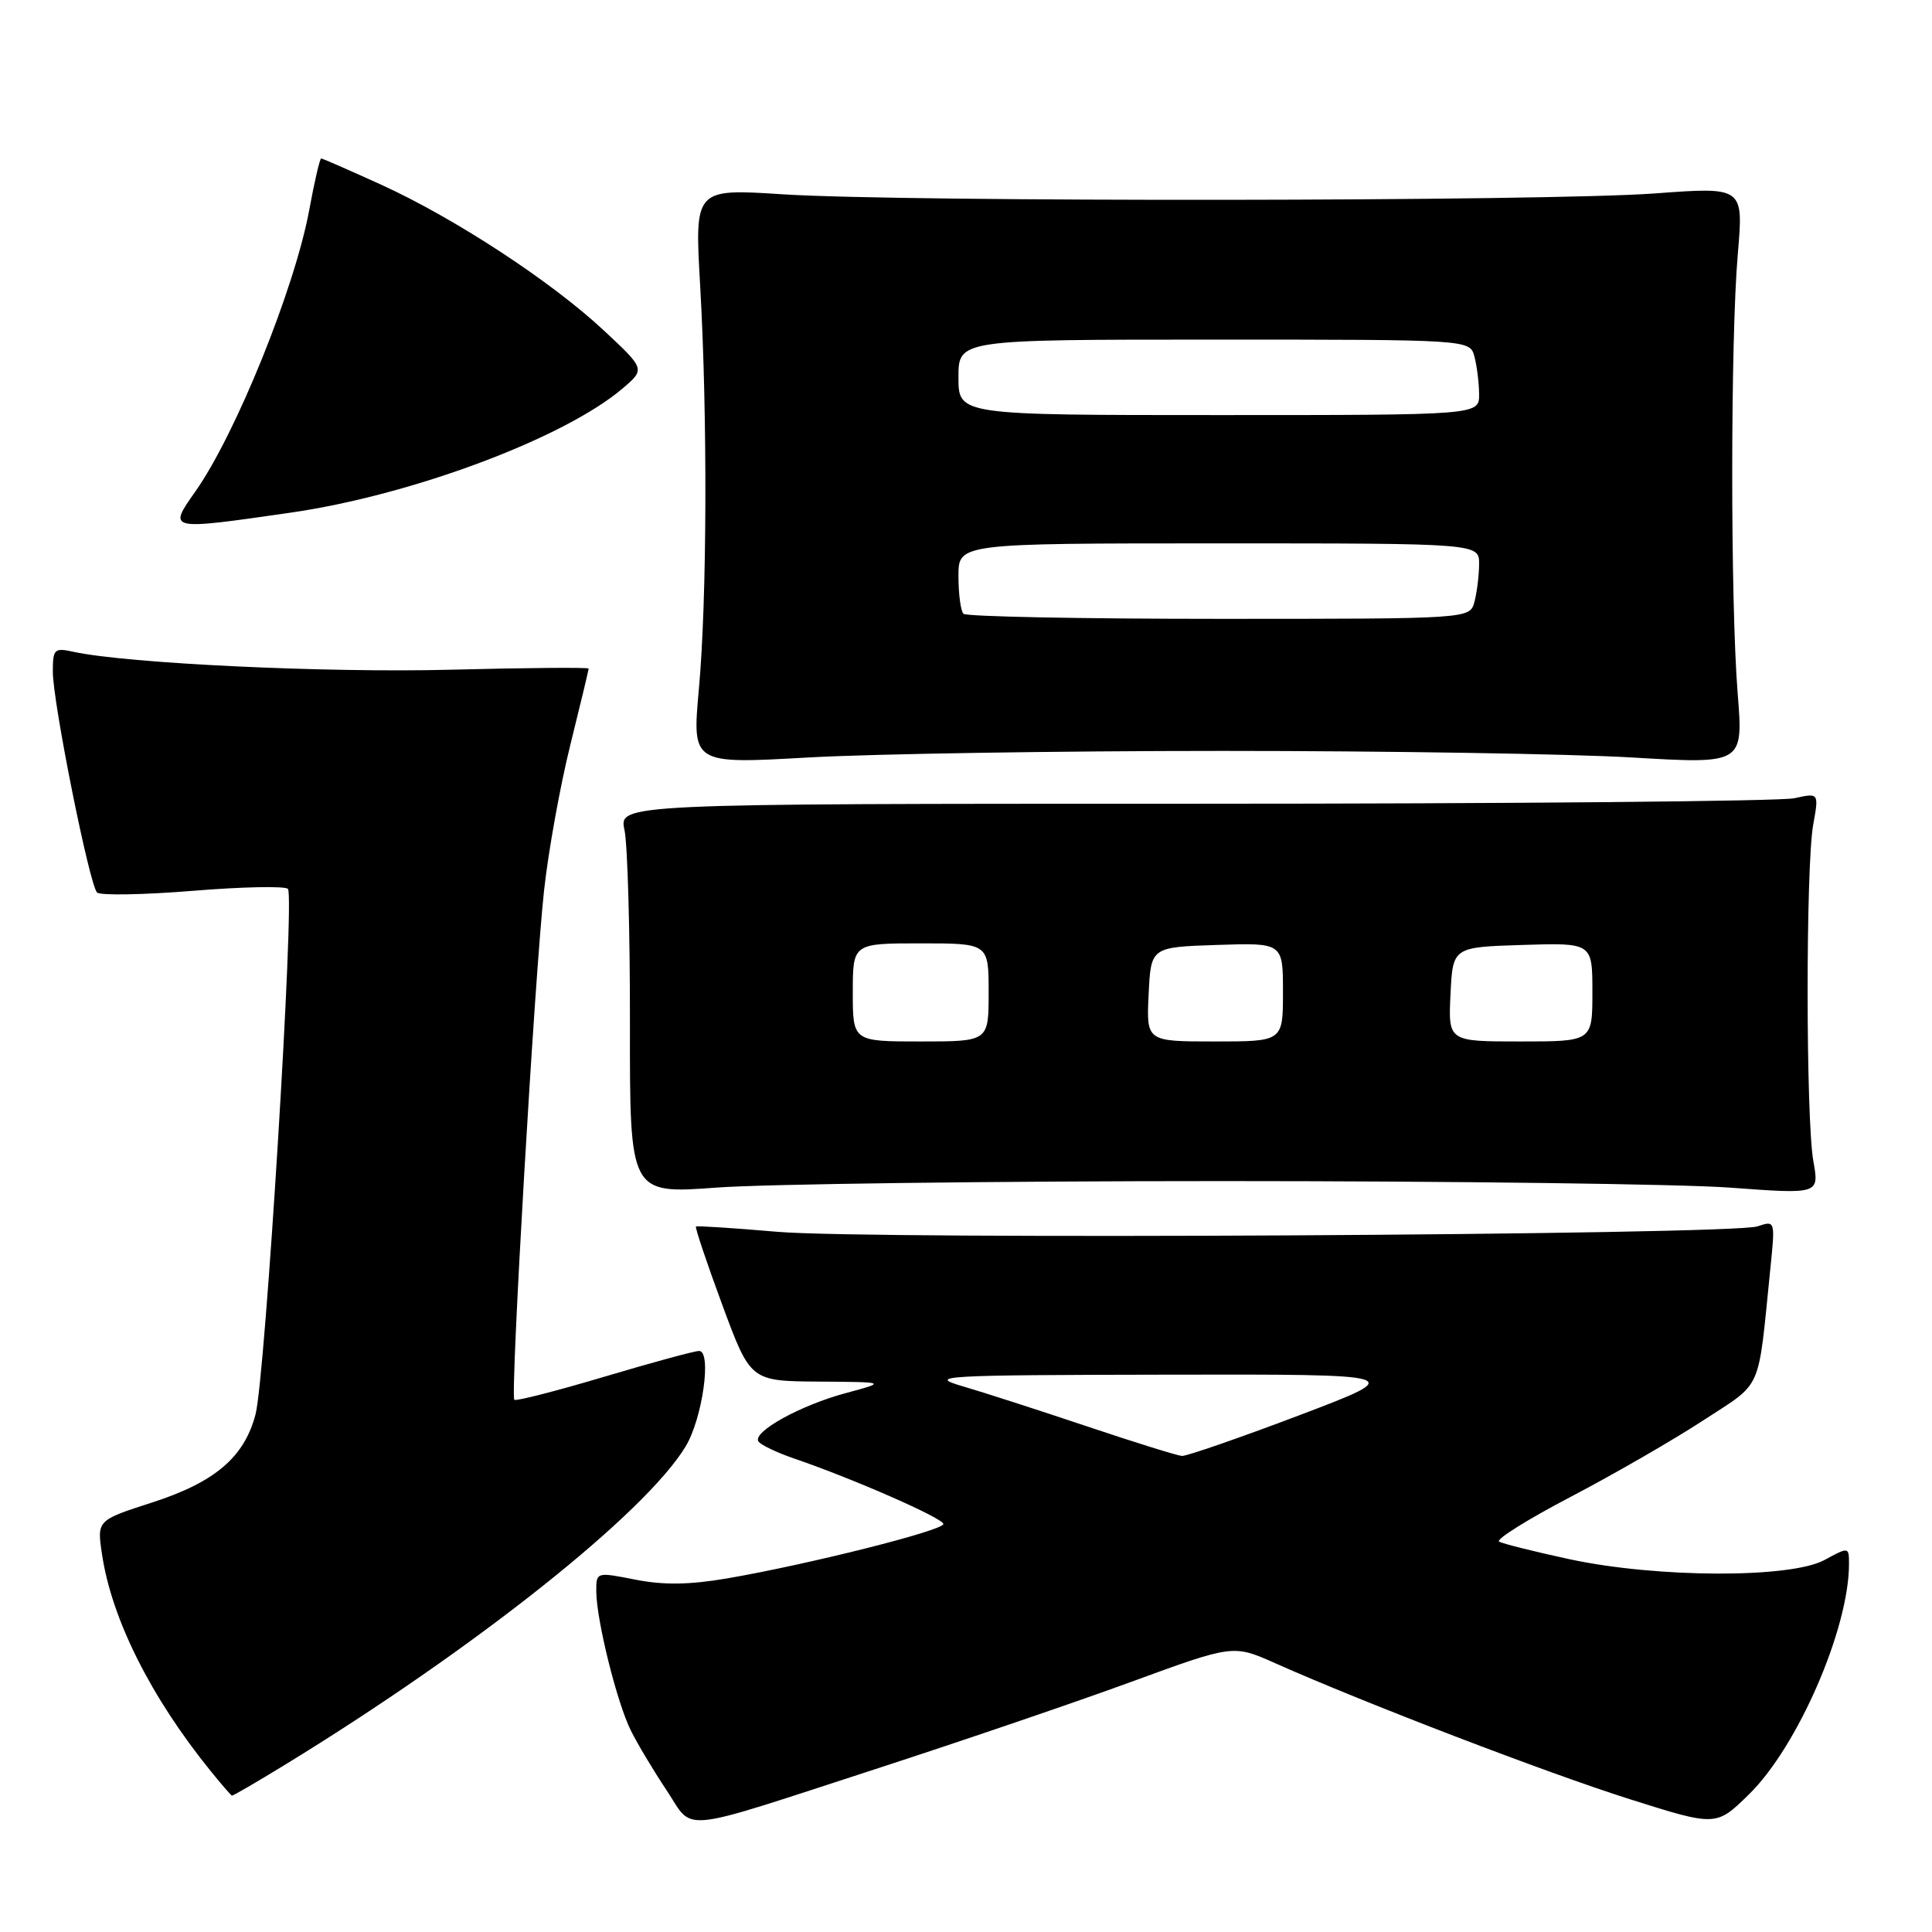 <?xml version="1.0" encoding="UTF-8" standalone="no"?>
<!DOCTYPE svg PUBLIC "-//W3C//DTD SVG 1.1//EN" "http://www.w3.org/Graphics/SVG/1.1/DTD/svg11.dtd" >
<svg xmlns="http://www.w3.org/2000/svg" xmlns:xlink="http://www.w3.org/1999/xlink" version="1.1" viewBox="0 0 256 256">
 <g >
 <path fill="currentColor"
d=" M 116.50 234.25 C 127.50 230.67 142.56 225.54 149.96 222.83 C 163.41 217.91 163.41 217.91 168.96 220.38 C 180.82 225.66 205.04 234.95 215.95 238.40 C 227.40 242.02 227.40 242.02 231.75 237.76 C 238.20 231.45 245.00 215.80 245.00 207.26 C 245.00 204.96 244.99 204.95 241.75 206.71 C 237.27 209.15 219.61 209.10 208.00 206.61 C 203.32 205.60 199.11 204.55 198.64 204.27 C 198.17 203.98 202.45 201.31 208.14 198.33 C 213.84 195.35 221.74 190.79 225.69 188.21 C 233.67 182.99 232.89 184.75 234.58 168.10 C 235.23 161.71 235.23 161.71 232.87 162.50 C 229.42 163.65 115.38 164.29 103.00 163.22 C 97.22 162.72 92.38 162.41 92.22 162.52 C 92.07 162.63 93.63 167.28 95.69 172.86 C 99.44 183.00 99.44 183.00 108.47 183.07 C 117.50 183.13 117.50 183.13 112.08 184.59 C 106.07 186.20 99.71 189.72 100.49 190.99 C 100.77 191.44 102.91 192.47 105.25 193.27 C 113.11 195.96 125.00 201.18 125.00 201.94 C 125.00 202.80 107.04 207.31 96.38 209.14 C 91.35 210.00 87.92 210.05 84.19 209.31 C 79.00 208.29 79.00 208.29 79.01 210.89 C 79.04 214.69 81.74 225.59 83.59 229.30 C 84.46 231.06 86.59 234.62 88.32 237.21 C 92.04 242.80 89.29 243.09 116.50 234.25 Z  M 37.68 233.89 C 62.95 218.43 85.54 200.48 90.86 191.64 C 93.09 187.94 94.34 179.00 92.63 179.01 C 92.01 179.01 86.33 180.56 80.02 182.44 C 73.70 184.32 68.36 185.69 68.15 185.48 C 67.60 184.94 70.85 129.30 72.09 118.00 C 72.66 112.78 74.23 104.09 75.57 98.71 C 76.90 93.33 78.00 88.77 78.00 88.59 C 78.00 88.42 69.79 88.48 59.75 88.74 C 43.26 89.17 16.80 87.91 9.75 86.37 C 7.19 85.81 7.00 85.99 7.00 89.01 C 7.00 93.06 11.84 117.23 12.86 118.26 C 13.27 118.67 18.98 118.57 25.54 118.04 C 32.10 117.50 37.78 117.39 38.15 117.78 C 39.08 118.75 35.15 182.47 33.86 187.41 C 32.37 193.09 28.48 196.41 20.12 199.10 C 12.84 201.45 12.84 201.45 13.52 205.97 C 14.80 214.54 19.99 224.89 27.92 234.68 C 29.34 236.43 30.60 237.89 30.73 237.93 C 30.86 237.97 33.99 236.15 37.68 233.89 Z  M 162.00 156.50 C 192.53 156.50 222.80 156.89 229.28 157.37 C 241.06 158.24 241.06 158.24 240.28 153.87 C 239.28 148.27 239.26 114.82 240.26 109.27 C 241.02 105.05 241.02 105.05 237.76 105.77 C 235.97 106.17 200.19 106.50 158.25 106.50 C 82.00 106.50 82.00 106.50 82.75 110.00 C 83.16 111.92 83.49 123.56 83.47 135.86 C 83.45 158.21 83.45 158.21 94.97 157.36 C 101.31 156.89 131.47 156.50 162.00 156.50 Z  M 162.00 99.50 C 183.72 99.50 208.14 99.89 216.25 100.37 C 231.00 101.24 231.00 101.24 230.25 91.87 C 229.28 79.69 229.29 44.98 230.27 33.63 C 231.03 24.76 231.03 24.76 219.27 25.63 C 204.84 26.70 119.92 26.78 103.77 25.75 C 92.04 24.99 92.04 24.99 92.77 37.75 C 93.76 55.11 93.69 79.43 92.60 91.37 C 91.71 101.24 91.71 101.24 107.10 100.37 C 115.57 99.89 140.28 99.50 162.00 99.50 Z  M 38.50 67.93 C 54.56 65.62 74.76 58.06 82.50 51.47 C 85.50 48.91 85.50 48.91 80.00 43.78 C 73.03 37.27 60.26 28.92 50.48 24.46 C 46.30 22.56 42.74 21.00 42.56 21.00 C 42.38 21.00 41.67 24.04 40.99 27.75 C 39.09 38.12 31.24 57.54 25.87 65.15 C 22.25 70.29 22.21 70.28 38.50 67.93 Z  M 144.00 188.99 C 137.68 186.87 130.25 184.47 127.50 183.67 C 122.85 182.31 124.76 182.20 154.50 182.15 C 186.50 182.09 186.50 182.09 172.11 187.55 C 164.19 190.55 157.21 192.96 156.61 192.92 C 156.00 192.88 150.32 191.11 144.00 188.99 Z  M 113.00 131.50 C 113.00 125.00 113.00 125.00 122.00 125.00 C 131.00 125.00 131.00 125.00 131.00 131.50 C 131.00 138.00 131.00 138.00 122.00 138.00 C 113.00 138.00 113.00 138.00 113.00 131.50 Z  M 152.20 131.75 C 152.50 125.50 152.50 125.50 161.25 125.21 C 170.00 124.92 170.00 124.92 170.00 131.46 C 170.00 138.00 170.00 138.00 160.95 138.00 C 151.90 138.00 151.90 138.00 152.20 131.75 Z  M 192.20 131.75 C 192.50 125.50 192.50 125.50 201.75 125.21 C 211.00 124.92 211.00 124.92 211.00 131.46 C 211.00 138.00 211.00 138.00 201.45 138.00 C 191.90 138.00 191.90 138.00 192.20 131.75 Z  M 127.67 81.33 C 127.30 80.97 127.00 78.72 127.00 76.33 C 127.00 72.00 127.00 72.00 161.50 72.00 C 196.00 72.00 196.00 72.00 195.99 74.75 C 195.98 76.26 195.70 78.51 195.37 79.75 C 194.77 82.00 194.77 82.00 161.55 82.00 C 143.28 82.00 128.03 81.70 127.67 81.33 Z  M 127.00 50.00 C 127.00 45.00 127.00 45.00 160.88 45.00 C 194.77 45.00 194.77 45.00 195.37 47.25 C 195.70 48.49 195.98 50.74 195.99 52.25 C 196.00 55.00 196.00 55.00 161.50 55.00 C 127.00 55.00 127.00 55.00 127.00 50.00 Z "/>
</g>
</svg>